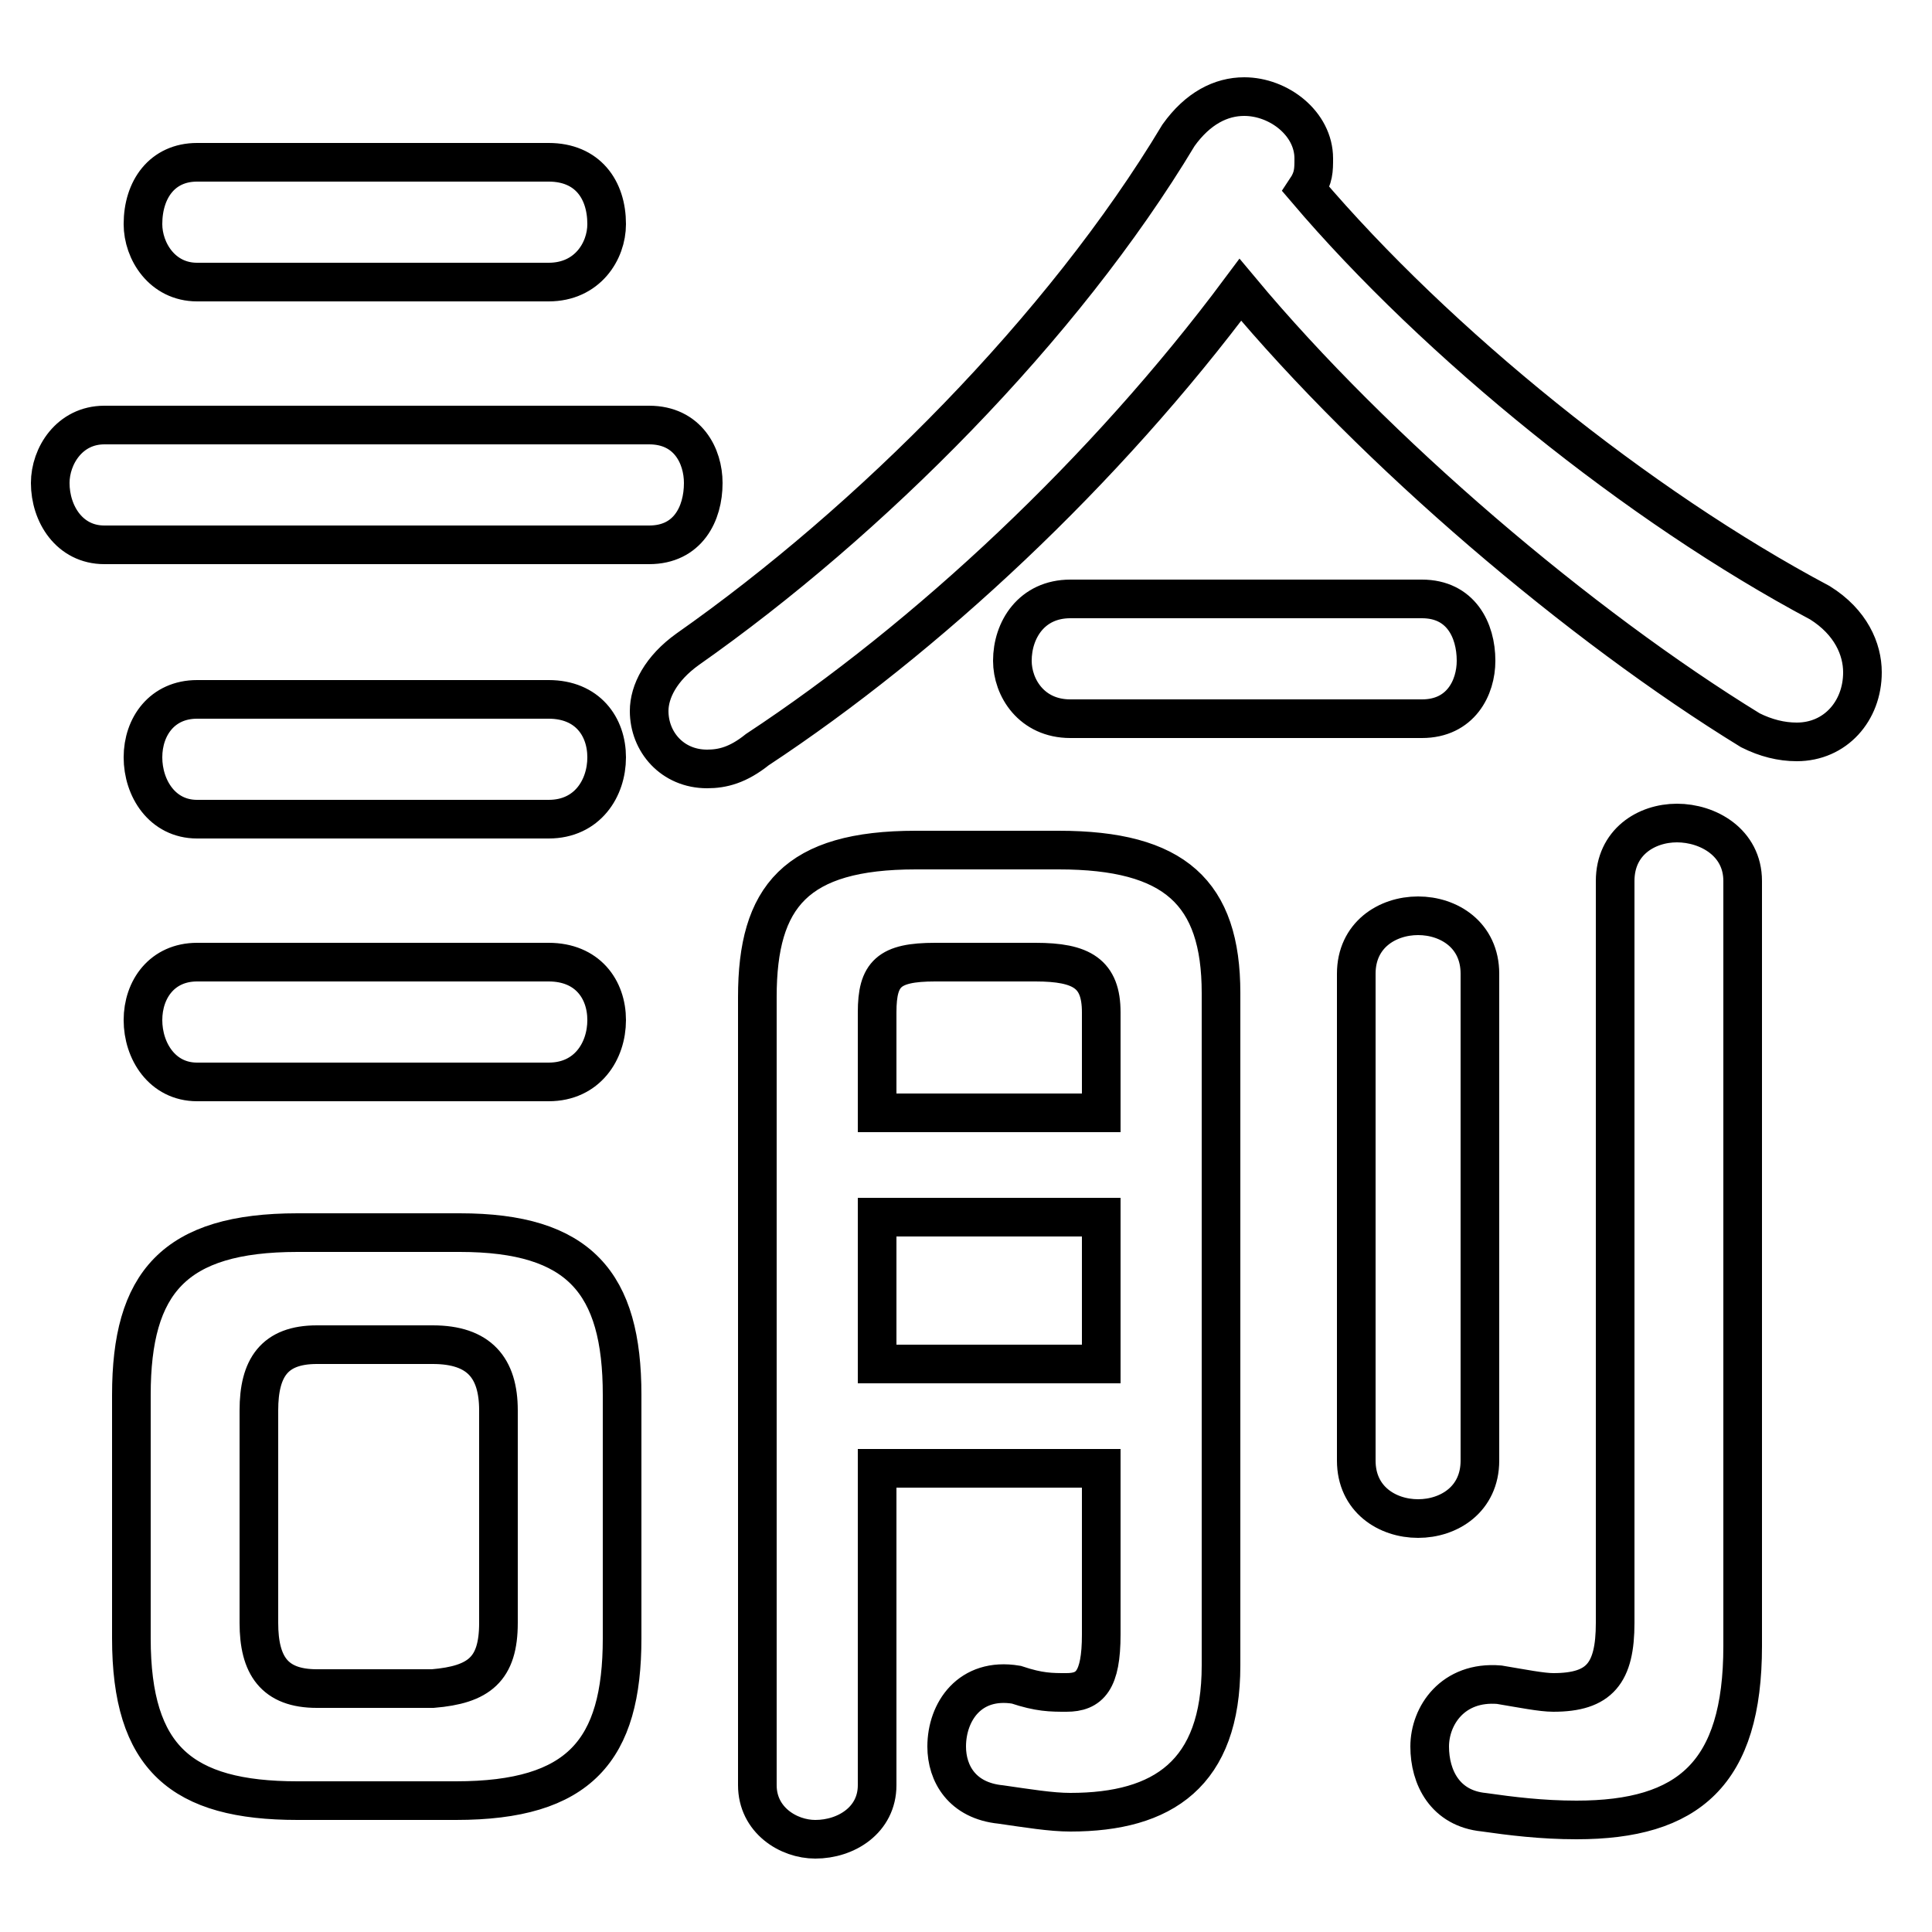 <svg xmlns="http://www.w3.org/2000/svg" viewBox="0 -44.0 50.0 50.0">
    <rect x="0" y="-44.0" width="50.0" height="50.0" fill="#808080" stroke="none"/>
    <g transform="scale(1, -1)">
        <!-- ボディの枠 -->
        <rect x="0" y="-6.0" width="50.0" height="50.0"
            stroke="white" fill="white"/>
        <!-- グリフ座標系の原点 -->
        <circle cx="0" cy="0" r="5" fill="white"/>
        <!-- グリフのアウトライン -->
        <g style="fill:none;stroke:#000000;stroke-width:1;">
<path d="M 45.1 21.2 C 45.1 22.2 44.2 22.7 43.4 22.7 C 42.6 22.7 41.8 22.2 41.8 21.2 L 41.8 2.0 C 41.8 0.7 41.4 0.2 40.2 0.2 C 39.9 0.2 39.4 0.3 38.8 0.4 C 37.6 0.5 37.0 -0.4 37.0 -1.2 C 37.0 -2.0 37.4 -2.8 38.4 -2.9 C 39.1 -3.0 39.9 -3.1 40.8 -3.1 C 43.7 -3.1 45.1 -1.9 45.1 1.4 Z M 14.2 22.8 C 15.2 22.8 15.7 23.6 15.7 24.4 C 15.7 25.2 15.2 25.9 14.2 25.9 L 5.1 25.9 C 4.2 25.9 3.7 25.2 3.7 24.4 C 3.7 23.6 4.2 22.8 5.1 22.8 Z M 11.8 -2.6 C 15.0 -2.6 16.1 -1.3 16.1 1.6 L 16.1 7.9 C 16.1 10.8 15.0 12.1 11.9 12.1 L 7.7 12.1 C 4.5 12.1 3.4 10.8 3.4 7.9 L 3.4 1.6 C 3.4 -1.5 4.7 -2.6 7.7 -2.6 Z M 14.2 16.0 C 15.2 16.0 15.7 16.8 15.7 17.6 C 15.7 18.4 15.2 19.1 14.2 19.1 L 5.1 19.1 C 4.2 19.1 3.7 18.4 3.7 17.6 C 3.7 16.8 4.2 16.0 5.1 16.0 Z M 14.2 36.7 C 15.2 36.7 15.7 37.5 15.7 38.2 C 15.7 39.1 15.2 39.8 14.2 39.8 L 5.1 39.8 C 4.2 39.8 3.7 39.1 3.7 38.2 C 3.7 37.5 4.2 36.7 5.1 36.7 Z M 28.5 15.2 L 22.7 15.2 L 22.7 17.8 C 22.7 18.8 23.0 19.1 24.2 19.1 L 26.8 19.1 C 28.0 19.1 28.5 18.8 28.5 17.8 Z M 28.5 6.0 L 28.5 1.7 C 28.5 0.5 28.2 0.2 27.6 0.2 C 27.2 0.2 26.9 0.2 26.3 0.4 C 25.1 0.6 24.5 -0.3 24.5 -1.2 C 24.5 -1.9 24.9 -2.6 25.9 -2.7 C 26.6 -2.8 27.2 -2.9 27.7 -2.9 C 30.1 -2.9 31.6 -1.9 31.6 0.9 L 31.6 18.3 C 31.6 20.9 30.4 22.0 27.4 22.0 L 23.7 22.0 C 20.6 22.0 19.6 20.8 19.6 18.2 L 19.6 -2.2 C 19.6 -3.1 20.4 -3.6 21.1 -3.6 C 21.9 -3.6 22.7 -3.1 22.7 -2.2 L 22.7 6.0 Z M 16.8 29.9 C 17.8 29.9 18.2 30.7 18.2 31.5 C 18.2 32.2 17.8 33.0 16.8 33.0 L 2.7 33.0 C 1.8 33.0 1.3 32.2 1.3 31.5 C 1.3 30.7 1.8 29.9 2.7 29.9 Z M 35.1 6.2 C 35.1 5.2 35.9 4.7 36.7 4.7 C 37.5 4.7 38.3 5.2 38.3 6.2 L 38.3 18.8 C 38.3 19.8 37.5 20.3 36.7 20.3 C 35.9 20.3 35.1 19.8 35.1 18.8 Z M 36.8 25.4 C 37.8 25.4 38.2 26.2 38.2 26.9 C 38.2 27.7 37.8 28.5 36.8 28.5 L 27.7 28.5 C 26.7 28.5 26.2 27.7 26.2 26.9 C 26.2 26.2 26.7 25.4 27.7 25.4 Z M 28.5 12.5 L 28.5 8.7 L 22.7 8.7 L 22.7 12.5 Z M 32.1 36.5 C 35.6 32.3 40.9 27.8 45.3 25.1 C 45.7 24.9 46.1 24.8 46.5 24.8 C 47.5 24.8 48.2 25.6 48.2 26.6 C 48.2 27.2 47.9 27.9 47.1 28.4 C 42.4 30.9 37.2 35.1 33.8 39.1 C 34.0 39.4 34.0 39.6 34.0 39.9 C 34.0 40.8 33.1 41.5 32.2 41.5 C 31.6 41.5 31.0 41.2 30.5 40.5 C 27.5 35.5 22.5 30.5 17.8 27.2 C 17.1 26.7 16.8 26.1 16.8 25.6 C 16.8 24.8 17.4 24.1 18.3 24.1 C 18.7 24.1 19.1 24.2 19.6 24.6 C 24.0 27.5 28.6 31.8 32.1 36.5 Z M 8.2 0.3 C 7.1 0.3 6.7 0.9 6.7 2.0 L 6.7 7.5 C 6.7 8.6 7.1 9.2 8.2 9.2 L 11.2 9.2 C 12.4 9.2 12.9 8.6 12.9 7.5 L 12.9 2.0 C 12.9 0.8 12.4 0.4 11.2 0.3 Z"/>
</g>
</g>
</svg>